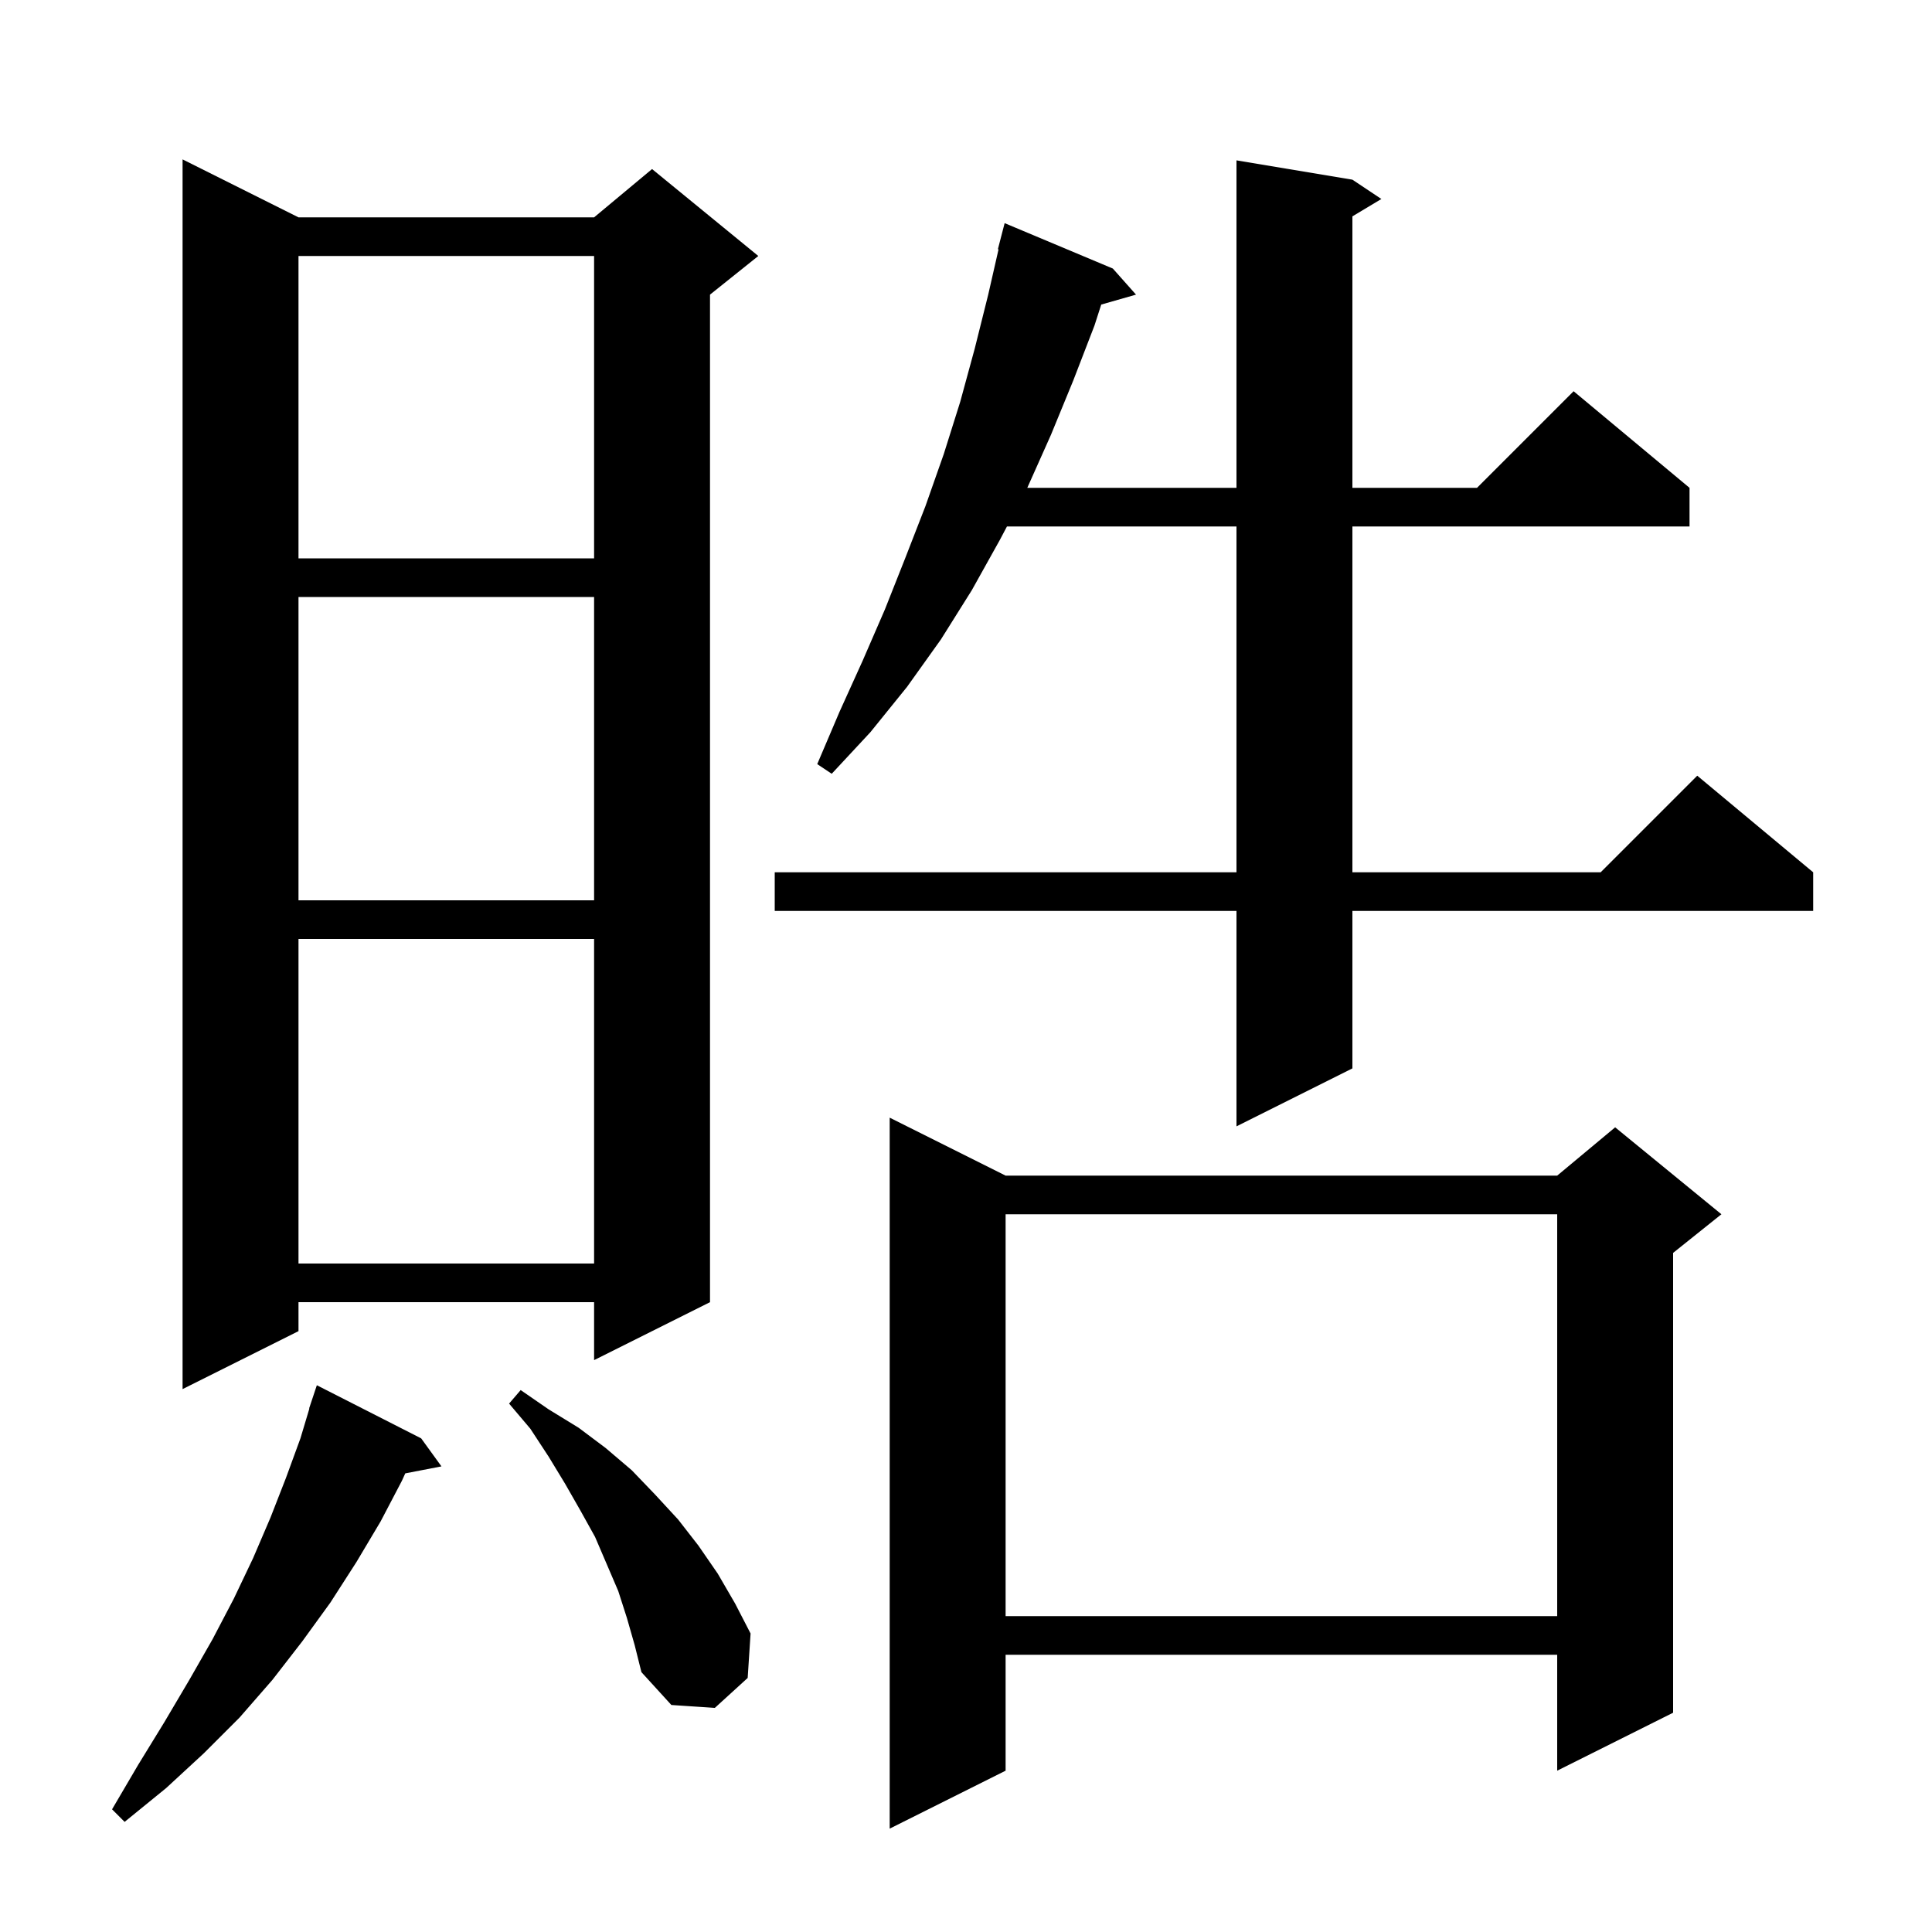 <svg xmlns="http://www.w3.org/2000/svg" xmlns:xlink="http://www.w3.org/1999/xlink" version="1.1" baseProfile="full" viewBox="0 0 200 200" width="200" height="200">
<g fill="black">
<path d="M 104.1 121.7 L 161.2 121.7 L 167.2 116.7 L 178.2 125.7 L 173.2 129.7 L 173.2 177.3 L 161.2 183.3 L 161.2 171.3 L 104.1 171.3 L 104.1 183.3 L 92.1 189.3 L 92.1 115.7 Z M 43.6 148.9 L 45.7 151.8 L 41.953 152.523 L 41.6 153.3 L 39.4 157.5 L 36.9 161.7 L 34.2 165.9 L 31.3 169.9 L 28.2 173.9 L 24.8 177.8 L 21.1 181.5 L 17.2 185.1 L 12.9 188.6 L 11.6 187.3 L 14.3 182.7 L 17.0 178.3 L 19.6 173.9 L 22.0 169.7 L 24.2 165.5 L 26.2 161.3 L 28.0 157.1 L 29.6 153.0 L 31.1 148.9 L 32.028 145.807 L 32.0 145.8 L 32.8 143.4 Z M 64.9 167.5 L 64.0 164.7 L 61.6 159.1 L 60.1 156.4 L 58.5 153.6 L 56.8 150.8 L 54.9 147.9 L 52.7 145.3 L 53.9 143.9 L 56.8 145.9 L 59.9 147.8 L 62.7 149.9 L 65.4 152.2 L 67.8 154.7 L 70.2 157.3 L 72.3 160.0 L 74.3 162.9 L 76.1 166.0 L 77.7 169.1 L 77.4 173.7 L 74.0 176.8 L 69.5 176.5 L 66.4 173.1 L 65.7 170.3 Z M 104.1 125.7 L 104.1 167.3 L 161.2 167.3 L 161.2 125.7 Z M 30.9 22.5 L 61.5 22.5 L 67.5 17.5 L 78.5 26.5 L 73.5 30.5 L 73.5 134.8 L 61.5 140.8 L 61.5 134.8 L 30.9 134.8 L 30.9 137.8 L 18.9 143.8 L 18.9 16.5 Z M 30.9 97.2 L 30.9 130.8 L 61.5 130.8 L 61.5 97.2 Z M 140.0 18.6 L 143.0 20.6 L 140.0 22.4 L 140.0 50.5 L 152.9 50.5 L 162.9 40.5 L 174.9 50.5 L 174.9 54.5 L 140.0 54.5 L 140.0 90.3 L 165.7 90.3 L 175.7 80.3 L 187.7 90.3 L 187.7 94.3 L 140.0 94.3 L 140.0 110.6 L 128.0 116.6 L 128.0 94.3 L 80.2 94.3 L 80.2 90.3 L 128.0 90.3 L 128.0 54.5 L 104.24 54.5 L 103.5 55.9 L 100.6 61.1 L 97.4 66.2 L 93.9 71.1 L 90.1 75.8 L 86.1 80.1 L 84.6 79.1 L 86.9 73.7 L 89.3 68.4 L 91.6 63.1 L 93.7 57.8 L 95.8 52.4 L 97.7 47.0 L 99.4 41.6 L 100.9 36.1 L 102.3 30.5 L 103.369 25.812 L 103.3 25.8 L 104.0 23.1 L 115.2 27.8 L 117.6 30.5 L 113.999 31.529 L 113.3 33.7 L 111.1 39.4 L 108.8 45.0 L 106.345 50.5 L 128.0 50.5 L 128.0 16.6 Z M 30.9 61.8 L 30.9 93.2 L 61.5 93.2 L 61.5 61.8 Z M 30.9 26.5 L 30.9 57.8 L 61.5 57.8 L 61.5 26.5 Z " />
</g>
</svg>
